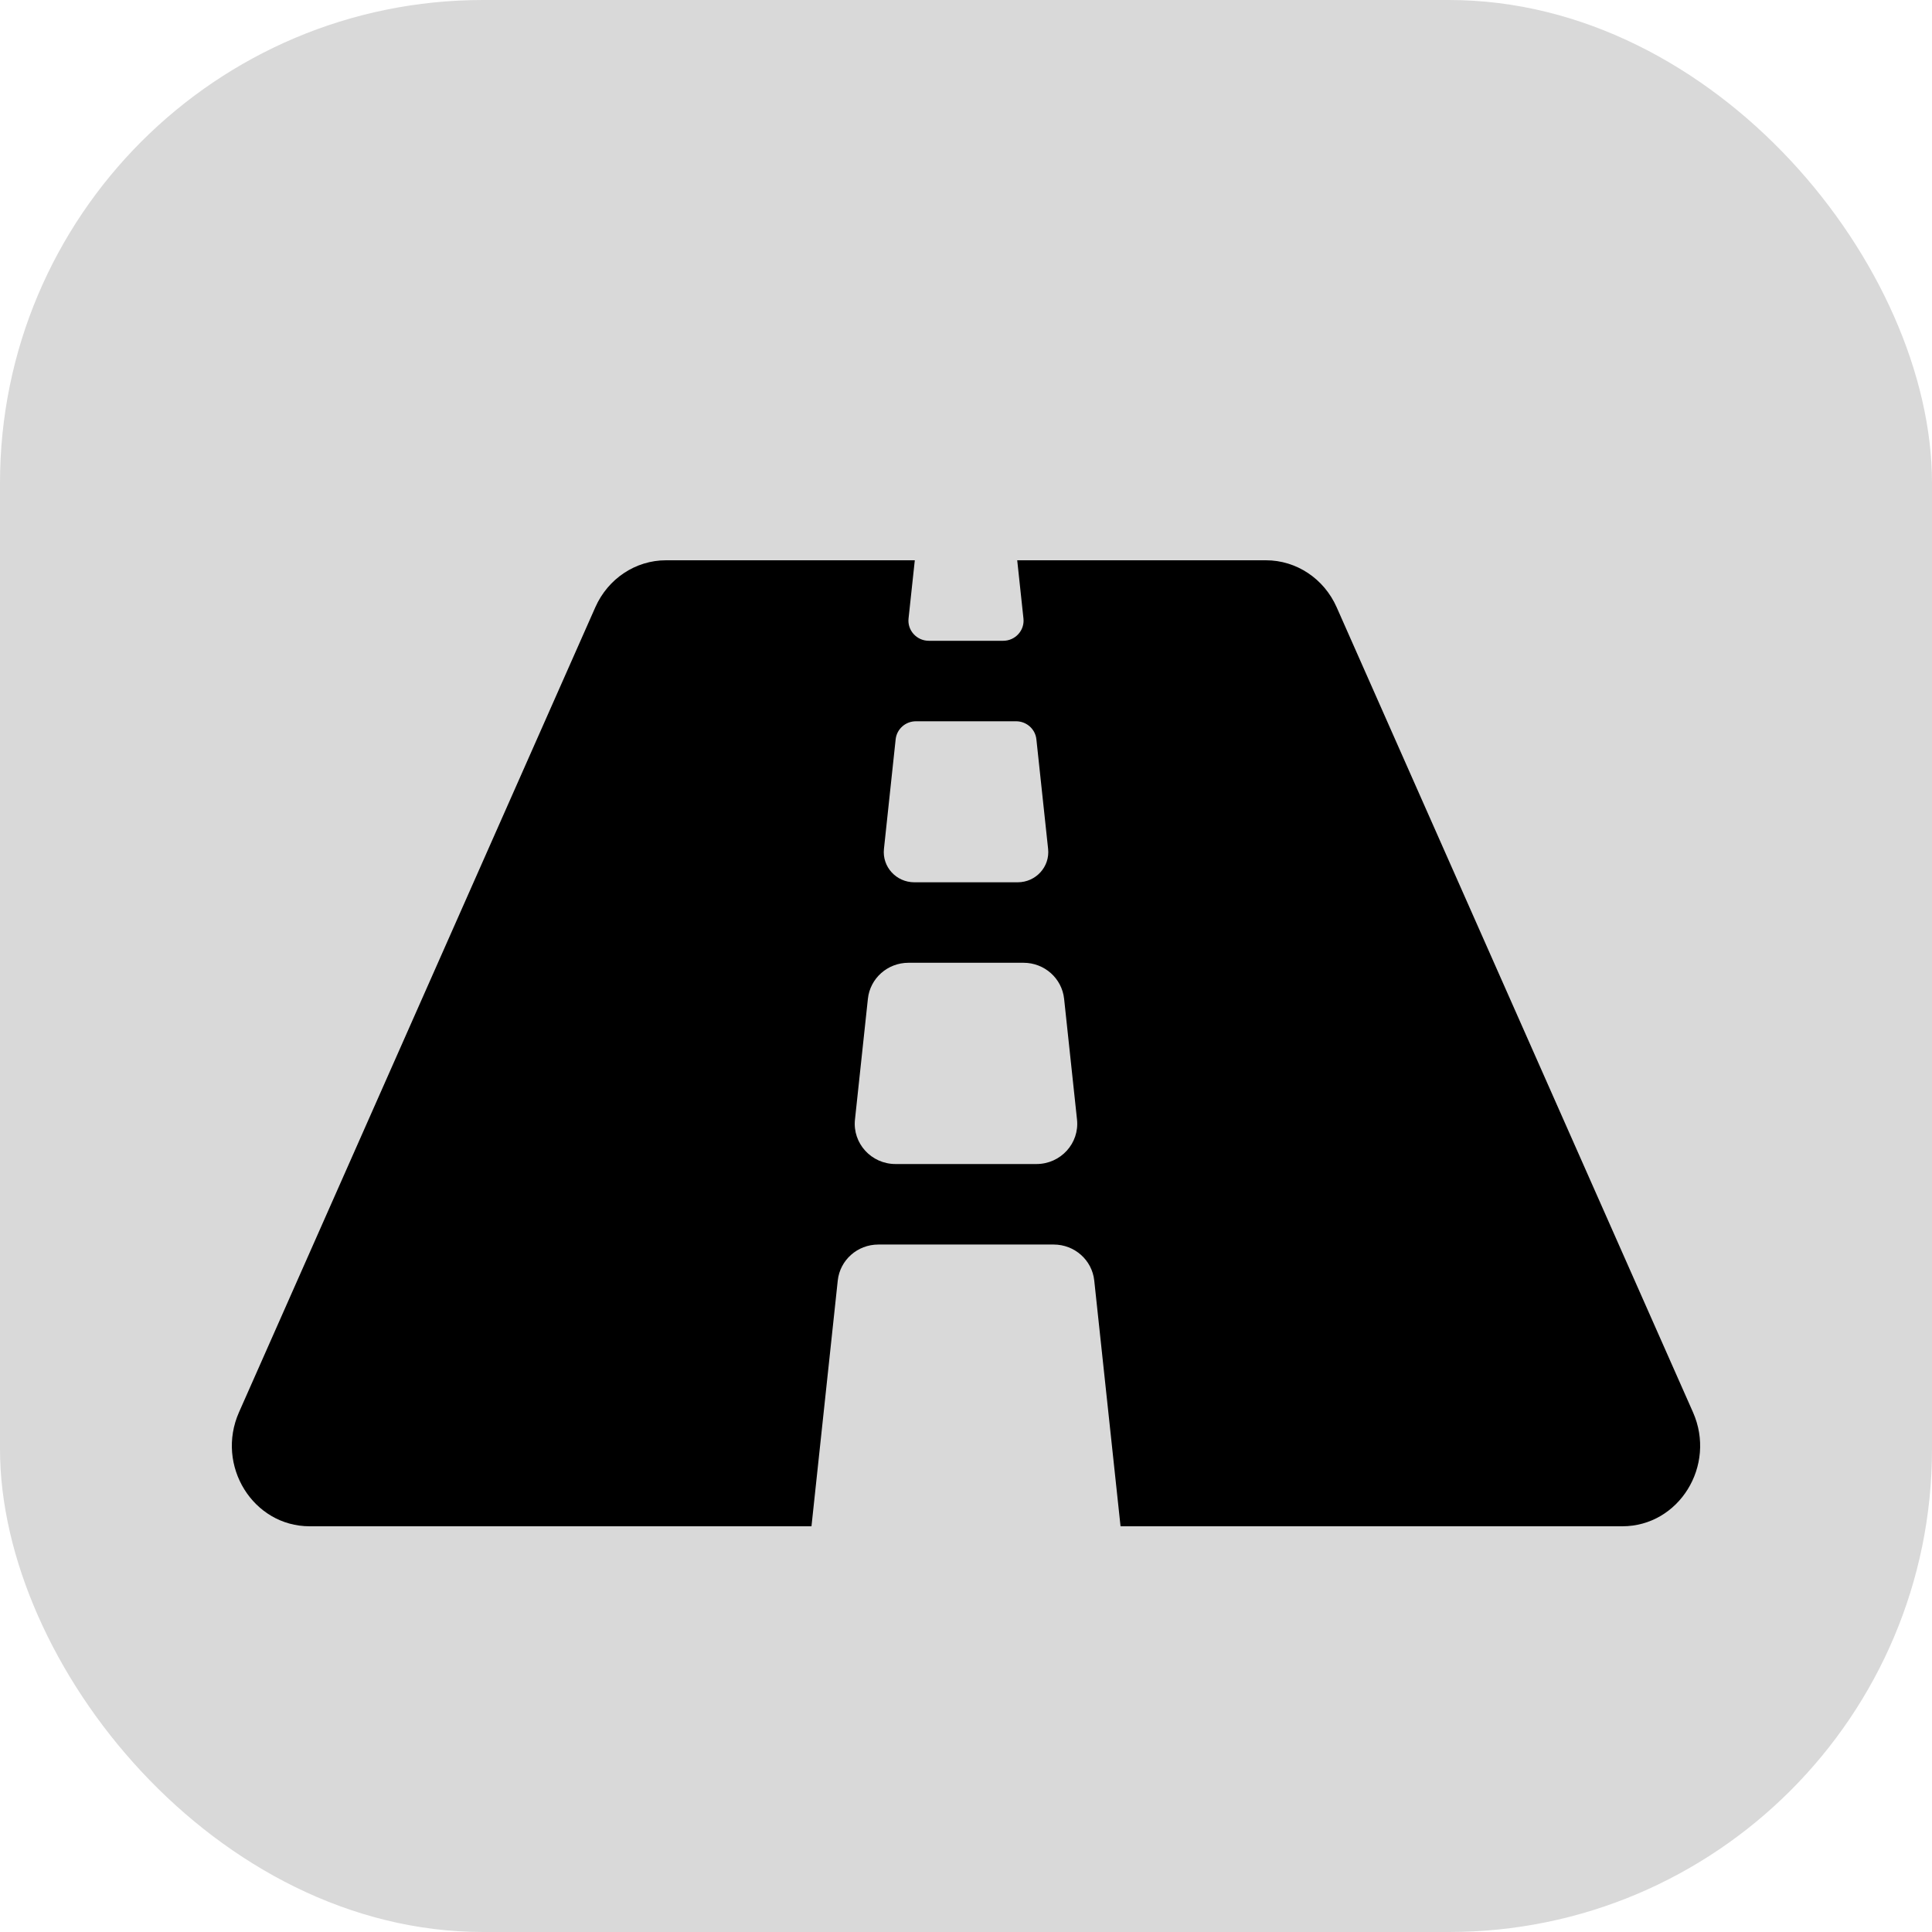 <svg width="100" height="100" viewBox="0 0 100 100" fill="none" xmlns="http://www.w3.org/2000/svg">
<g clip-path="url(#clip0_879_2)">
<rect width="100" height="100" rx="25" fill="#D9D9D9"/>
<g filter="url(#filter0_d_879_2)">
<path d="M87.629 69.098L69.185 27.431C68.529 25.949 67.1 25 65.527 25H52.651L52.974 28.016C53.04 28.63 52.551 29.167 51.924 29.167H48.077C47.45 29.167 46.96 28.63 47.026 28.016L47.35 25H34.473C32.899 25 31.47 25.949 30.814 27.431L12.37 69.098C11.15 71.857 13.097 75 16.03 75H42.002L43.362 62.281C43.476 61.221 44.381 60.417 45.462 60.417H54.539C55.62 60.417 56.525 61.221 56.638 62.281L57.999 75H83.971C86.904 75 88.851 71.857 87.629 69.098ZM46.359 34.266C46.386 34.01 46.509 33.773 46.703 33.6C46.896 33.428 47.148 33.333 47.409 33.333H52.593C53.133 33.333 53.587 33.736 53.643 34.266L54.25 39.94C54.349 40.863 53.616 41.667 52.676 41.667H47.327C46.386 41.667 45.654 40.863 45.753 39.94L46.359 34.266ZM53.647 56.25H46.352C45.099 56.25 44.121 55.178 44.253 53.948L44.922 47.698C45.035 46.638 45.94 45.833 47.021 45.833H52.978C54.059 45.833 54.964 46.638 55.078 47.698L55.746 53.948C55.878 55.178 54.901 56.25 53.647 56.25Z" fill="black"/>
</g>
</g>
<defs>
<filter id="filter0_d_879_2" x="8" y="25" width="84" height="58" filterUnits="userSpaceOnUse" color-interpolation-filters="sRGB">
<feFlood flood-opacity="0" result="BackgroundImageFix"/>
<feColorMatrix in="SourceAlpha" type="matrix" values="0 0 0 0 0 0 0 0 0 0 0 0 0 0 0 0 0 0 127 0" result="hardAlpha"/>
<feOffset dy="4"/>
<feGaussianBlur stdDeviation="2"/>
<feComposite in2="hardAlpha" operator="out"/>
<feColorMatrix type="matrix" values="0 0 0 0 0 0 0 0 0 0 0 0 0 0 0 0 0 0 0.25 0"/>
<feBlend mode="normal" in2="BackgroundImageFix" result="effect1_dropShadow_879_2"/>
<feBlend mode="normal" in="SourceGraphic" in2="effect1_dropShadow_879_2" result="shape"/>
</filter>
<clipPath id="clip0_879_2">
<rect width="100" height="100" fill="white"/>
</clipPath>
</defs>
</svg>
